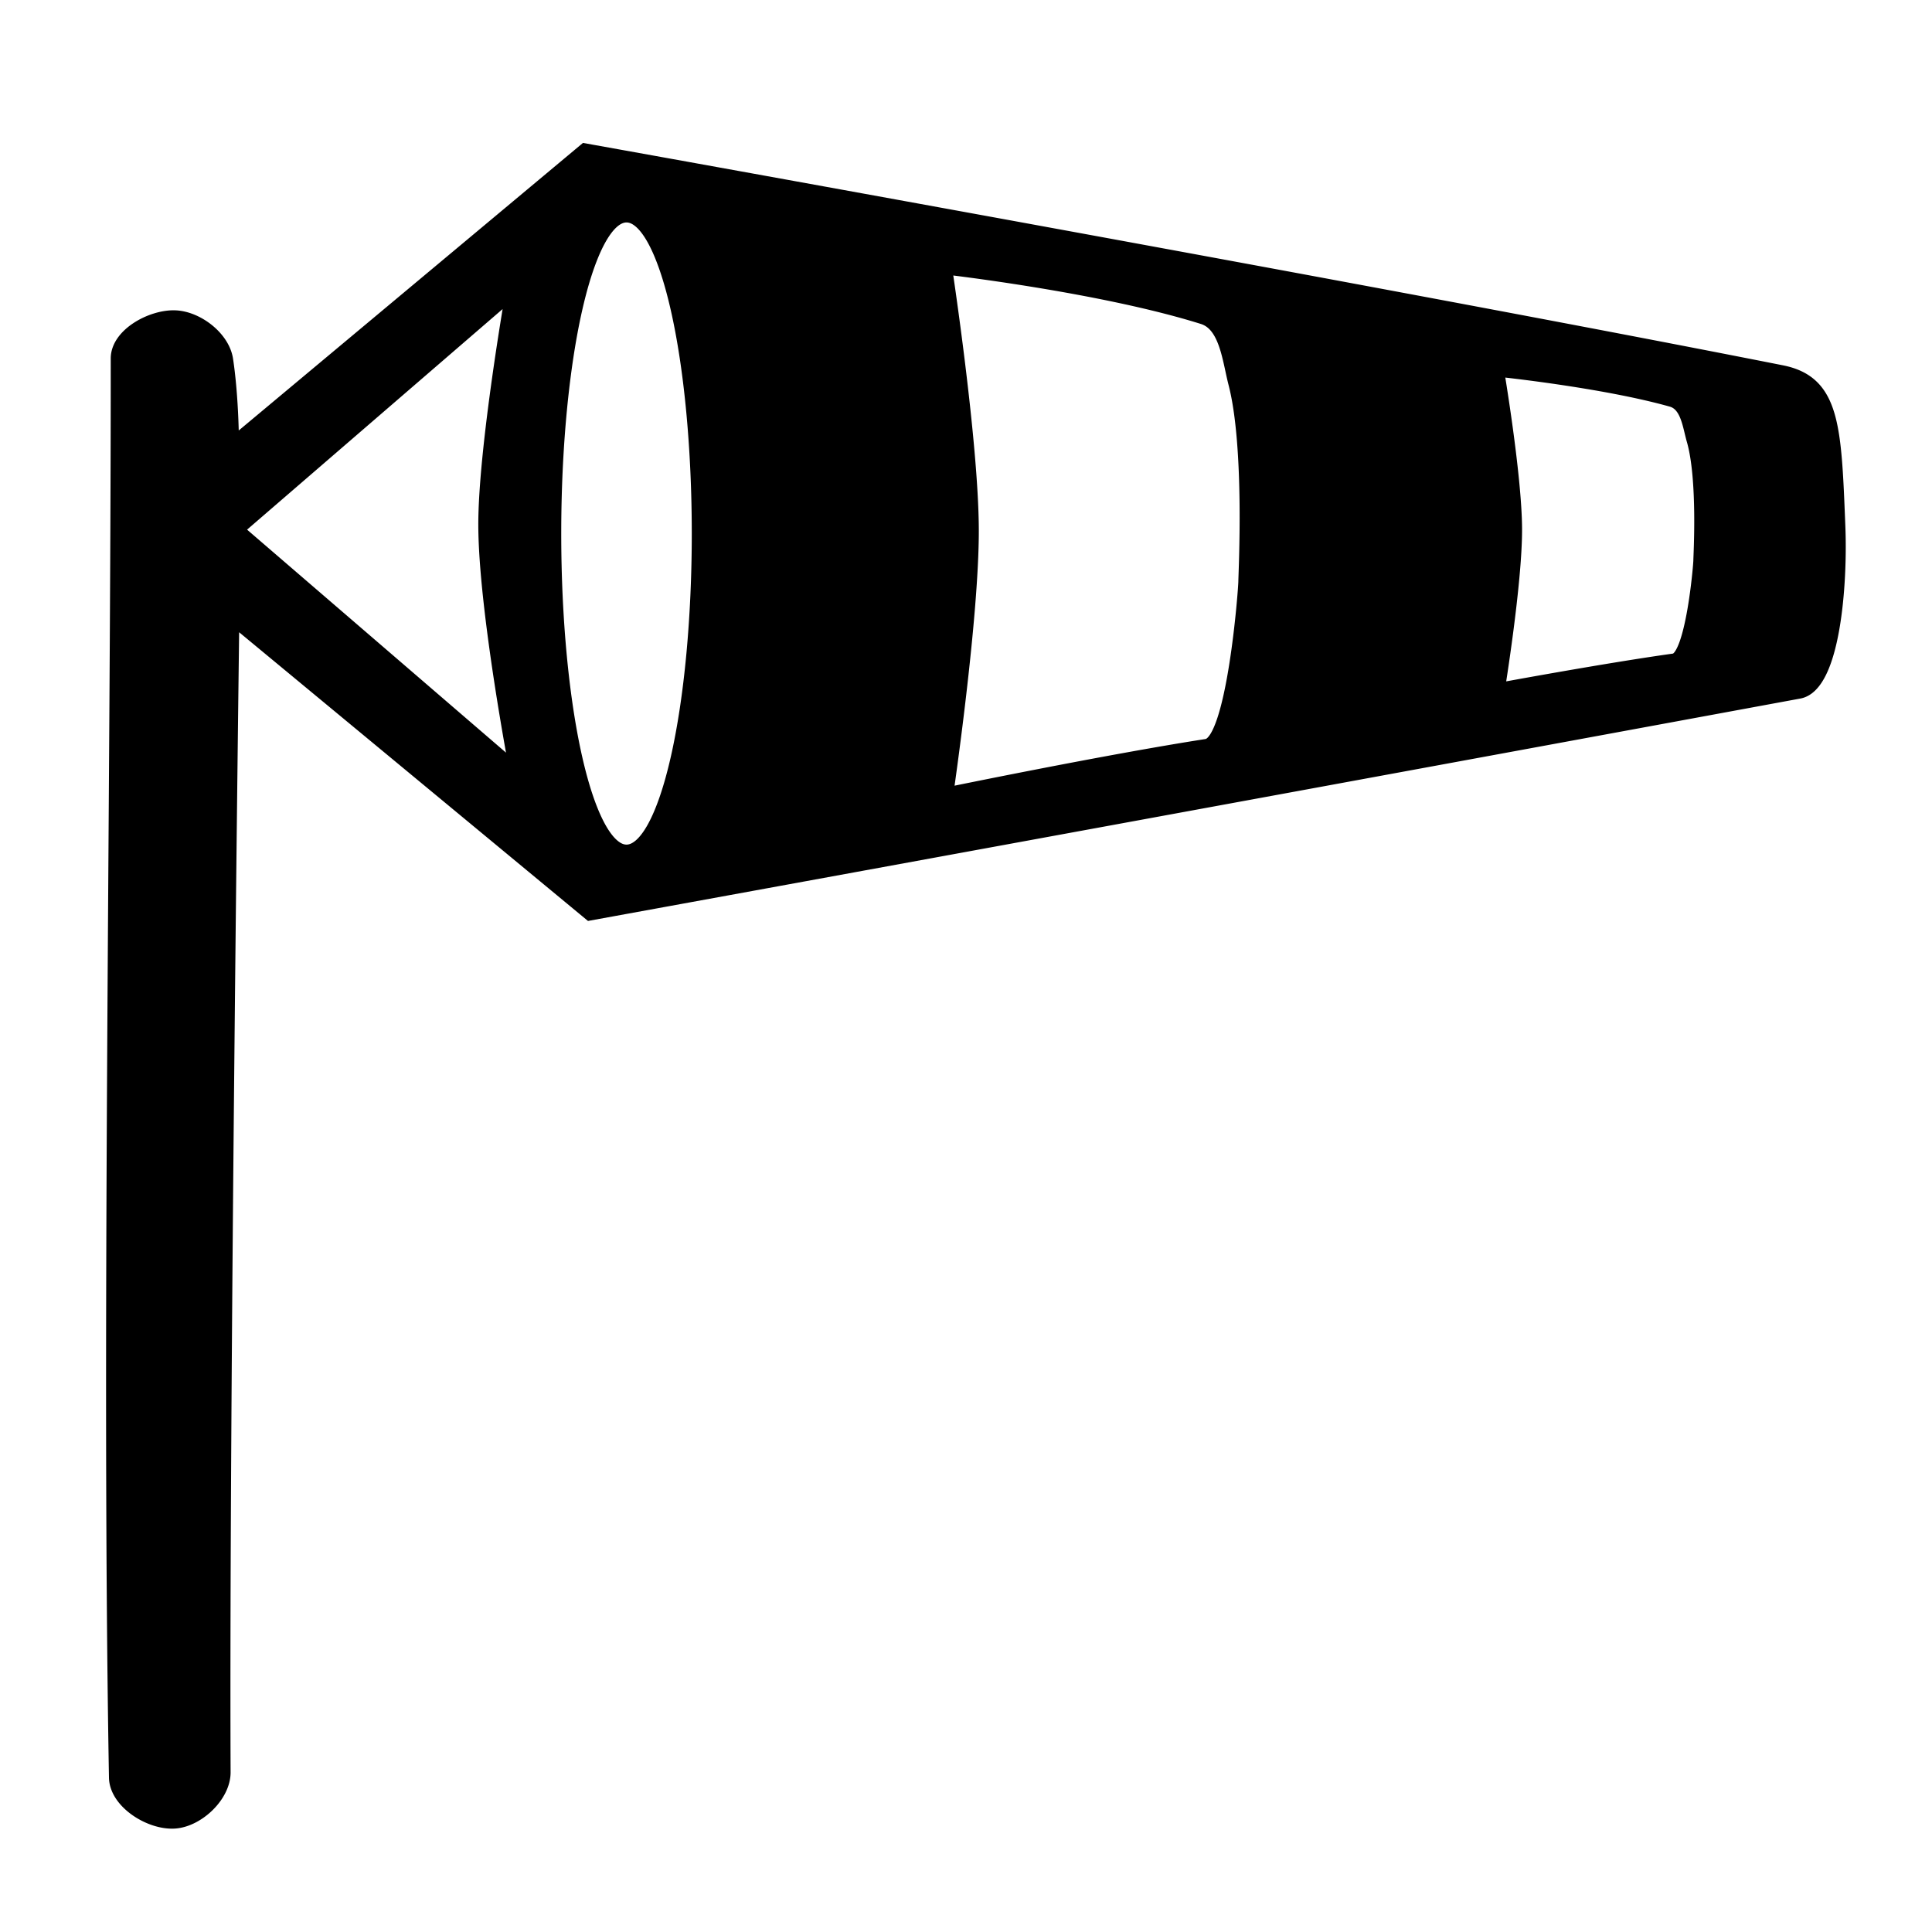 <?xml version="1.0" encoding="UTF-8" standalone="no"?>
<!-- Created with Inkscape (http://www.inkscape.org/) -->

<svg
   xmlns:dc="http://purl.org/dc/elements/1.1/"
   xmlns:cc="http://creativecommons.org/ns#"
   xmlns:rdf="http://www.w3.org/1999/02/22-rdf-syntax-ns#"
   xmlns:svg="http://www.w3.org/2000/svg"
   xmlns="http://www.w3.org/2000/svg"
   xmlns:sodipodi="http://sodipodi.sourceforge.net/DTD/sodipodi-0.dtd"
   xmlns:inkscape="http://www.inkscape.org/namespaces/inkscape"
   width="64mm"
   height="64mm"
   viewBox="0 0 226.772 226.772"
   id="svg2"
   version="1.1"
   inkscape:version="0.91 r13725"
   sodipodi:docname="viento.svg">
  <defs
     id="defs4" />
  <sodipodi:namedview
     id="base"
     pagecolor="#ffffff"
     bordercolor="#666666"
     borderopacity="1.0"
     inkscape:pageopacity="0.0"
     inkscape:pageshadow="2"
     inkscape:zoom="0.98994949"
     inkscape:cx="217.52156"
     inkscape:cy="151.93321"
     inkscape:document-units="px"
     inkscape:current-layer="layer1"
     showgrid="false"
     inkscape:window-width="1366"
     inkscape:window-height="721"
     inkscape:window-x="0"
     inkscape:window-y="24"
     inkscape:window-maximized="1" />
  <g
     inkscape:label="Capa 1"
     inkscape:groupmode="layer"
     id="layer1"
     transform="translate(0,-825.591)">
    <g
       transform="matrix(6.181,0,0,6.181,-10.02,-779.661)"
       id="layer1-3"
       inkscape:label="Capa 1">
      <path
         transform="matrix(0.265,0,0,0.265,-2.0186107e-6,258.9)"
         id="path4134"
         d="M 48.035,13.822 22.742,34.951 c -10e-7,0 0.004,-3.318 -0.42,-6.129 -0.237,-1.567 -2.078,-2.982 -3.662,-3.037 -1.684,-0.059 -4.107,1.262 -4.107,2.947 0,31.044 -0.657,71.888 -0.127,101.693 0.031,1.759 2.476,3.289 4.23,3.156 1.65,-0.125 3.493,-1.88 3.486,-3.535 -0.111,-26.27 0.625,-82.744 0.625,-82.744 l 25.625,21.207 c 0,0 36.038,-6.557 86.648,-15.896 2.449,-0.452 2.982,-7.699 2.816,-11.828 C 137.569,33.593 137.491,30.45 133.779,29.715 106.125,24.236 48.035,13.822 48.035,13.822 Z m 2.979,4.666 a 5.177,22.792 0 0 1 5.176,22.791 5.177,22.792 0 0 1 -5.176,22.793 5.177,22.792 0 0 1 -5.178,-22.793 5.177,22.792 0 0 1 5.178,-22.791 z m 22.826,3.727 c 0,0 11.176,1.277 18.482,3.57 1.676,0.526 1.88,3.031 2.32,4.732 1.187,4.587 0.715,13.662 0.715,14.197 0,0.536 -0.817,11.483 -2.768,11.785 -7.19,1.115 -18.662,3.482 -18.662,3.482 0,0 1.85,-12.619 1.832,-18.973 -0.018,-6.297 -1.92,-18.795 -1.92,-18.795 z m -30.982,1.695 c 0,0 -1.98,11.279 -1.965,16.787 0.017,6.021 2.232,17.588 2.232,17.588 L 23.057,41.002 42.857,23.91 Z m 70.531,5.625 c 0,0 7.571,0.776 12.52,2.17 1.135,0.32 1.274,1.843 1.572,2.877 0.804,2.788 0.482,8.305 0.482,8.631 0,0.326 -0.554,6.98 -1.875,7.164 -4.87,0.678 -12.639,2.117 -12.639,2.117 0,0 1.252,-7.671 1.24,-11.533 -0.012,-3.828 -1.301,-11.426 -1.301,-11.426 z"
         style="fill:#000000;fill-rule:evenodd;stroke:#000000;stroke-width:1px;stroke-linecap:butt;stroke-linejoin:miter;stroke-opacity:1"
         inkscape:connector-curvature="0" />
    </g>
  </g>
</svg>
